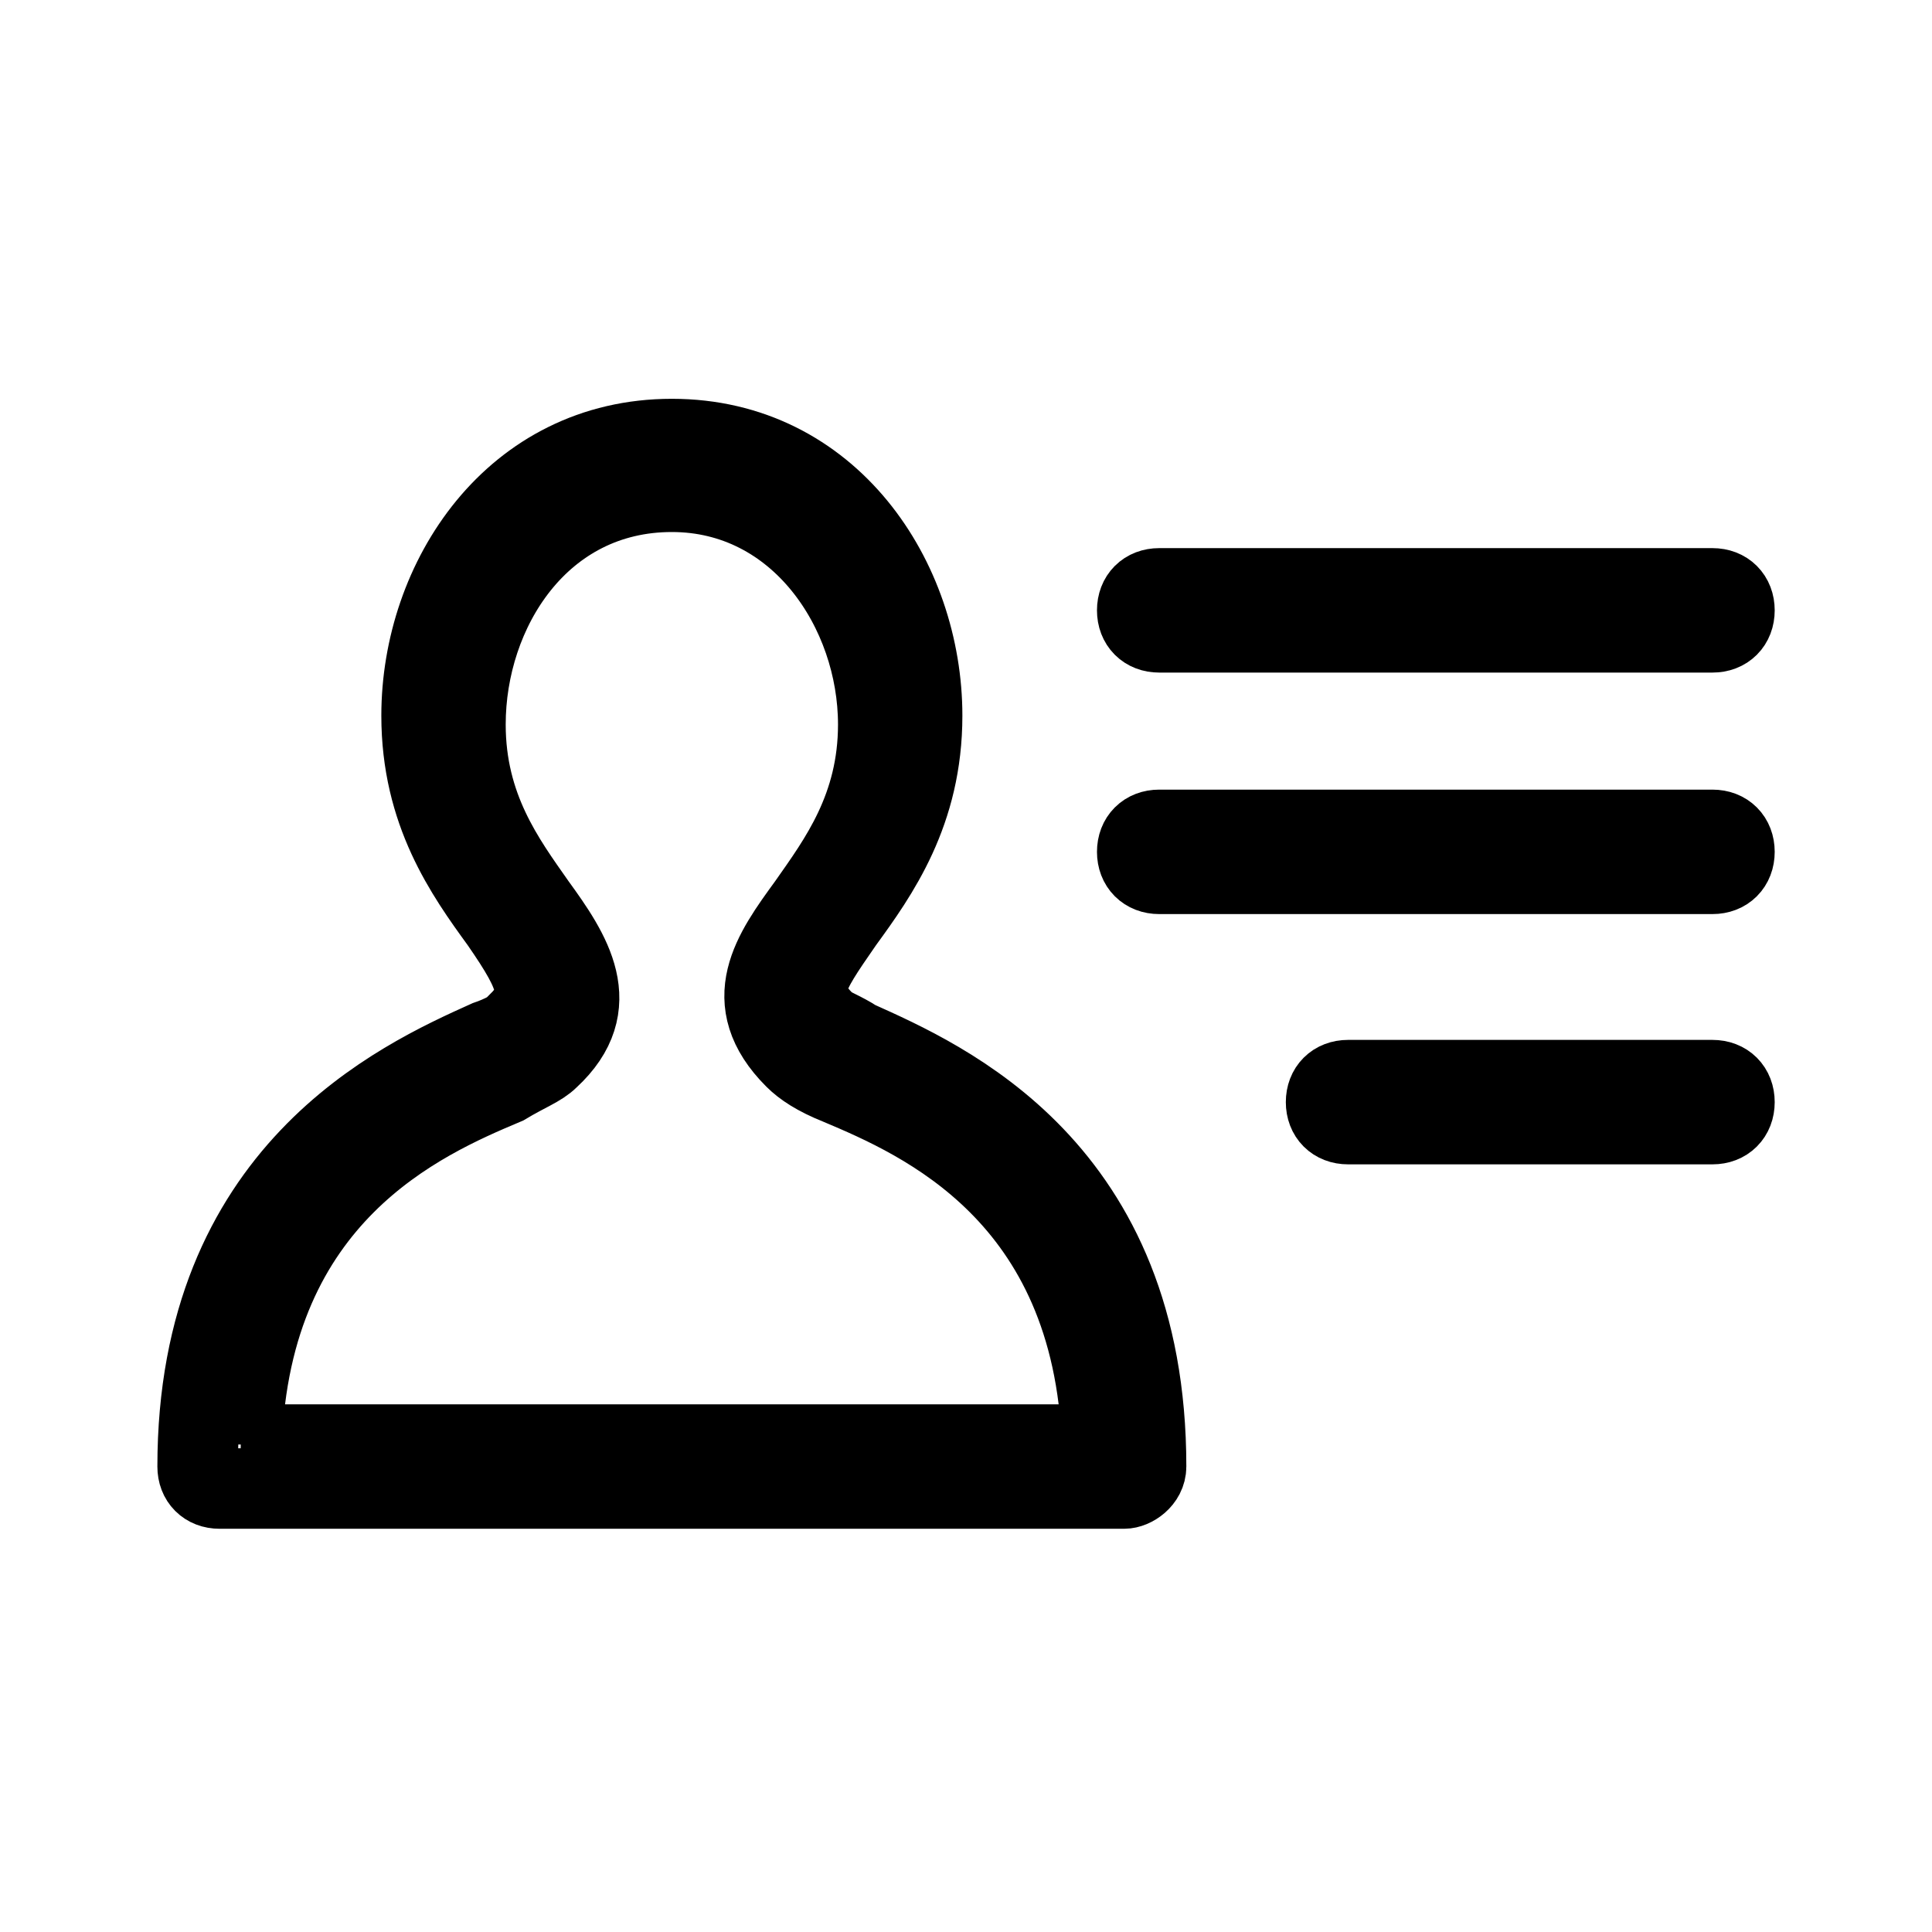 <svg
  xmlns="http://www.w3.org/2000/svg"
  width="24"
  height="24"
  viewBox="0 0 24 24"
  fill="none"
  stroke="currentColor"
  stroke-width="1"
>
  <path d="M13.964 18.491H2.728c-.164 0-.273-.109-.273-.273 0-3.655 2.509-4.8 3.6-5.291.164-.055.382-.164.382-.218.327-.327.273-.545-.218-1.255-.436-.6-.982-1.364-.982-2.564 0-1.691 1.145-3.436 3.109-3.436s3.109 1.745 3.109 3.436c0 1.2-.545 1.964-.982 2.564-.491.709-.6.873-.218 1.255.055.055.218.109.382.218 1.091.491 3.6 1.582 3.6 5.291 0 .164-.164.273-.273.273zM3 17.945h10.691c-.109-3.109-2.236-4.036-3.273-4.473-.273-.109-.436-.218-.545-.327-.709-.709-.273-1.309.164-1.909.382-.545.873-1.2.873-2.236 0-1.418-.982-2.891-2.564-2.891C6.71 6.109 5.782 7.582 5.782 9c0 1.036.491 1.691.873 2.236.436.6.873 1.255.164 1.909-.109.109-.273.164-.545.327-1.036.436-3.164 1.364-3.273 4.473z" />
  <path d="M21.273 13.964h-4.527c-.164 0-.273-.109-.273-.273s.109-.273.273-.273h4.527c.164 0 .273.109.273.273s-.109.273-.273.273z" />
  <path d="M21.273 7.855H14.4c-.164 0-.273-.109-.273-.273s.109-.273.273-.273h6.873c.164 0 .273.109.273.273s-.109.273-.273.273z" />
  <path d="M21.273 10.855H14.4c-.164 0-.273-.109-.273-.273s.109-.273.273-.273h6.873c.164 0 .273.109.273.273s-.109.273-.273.273z" />
</svg>
